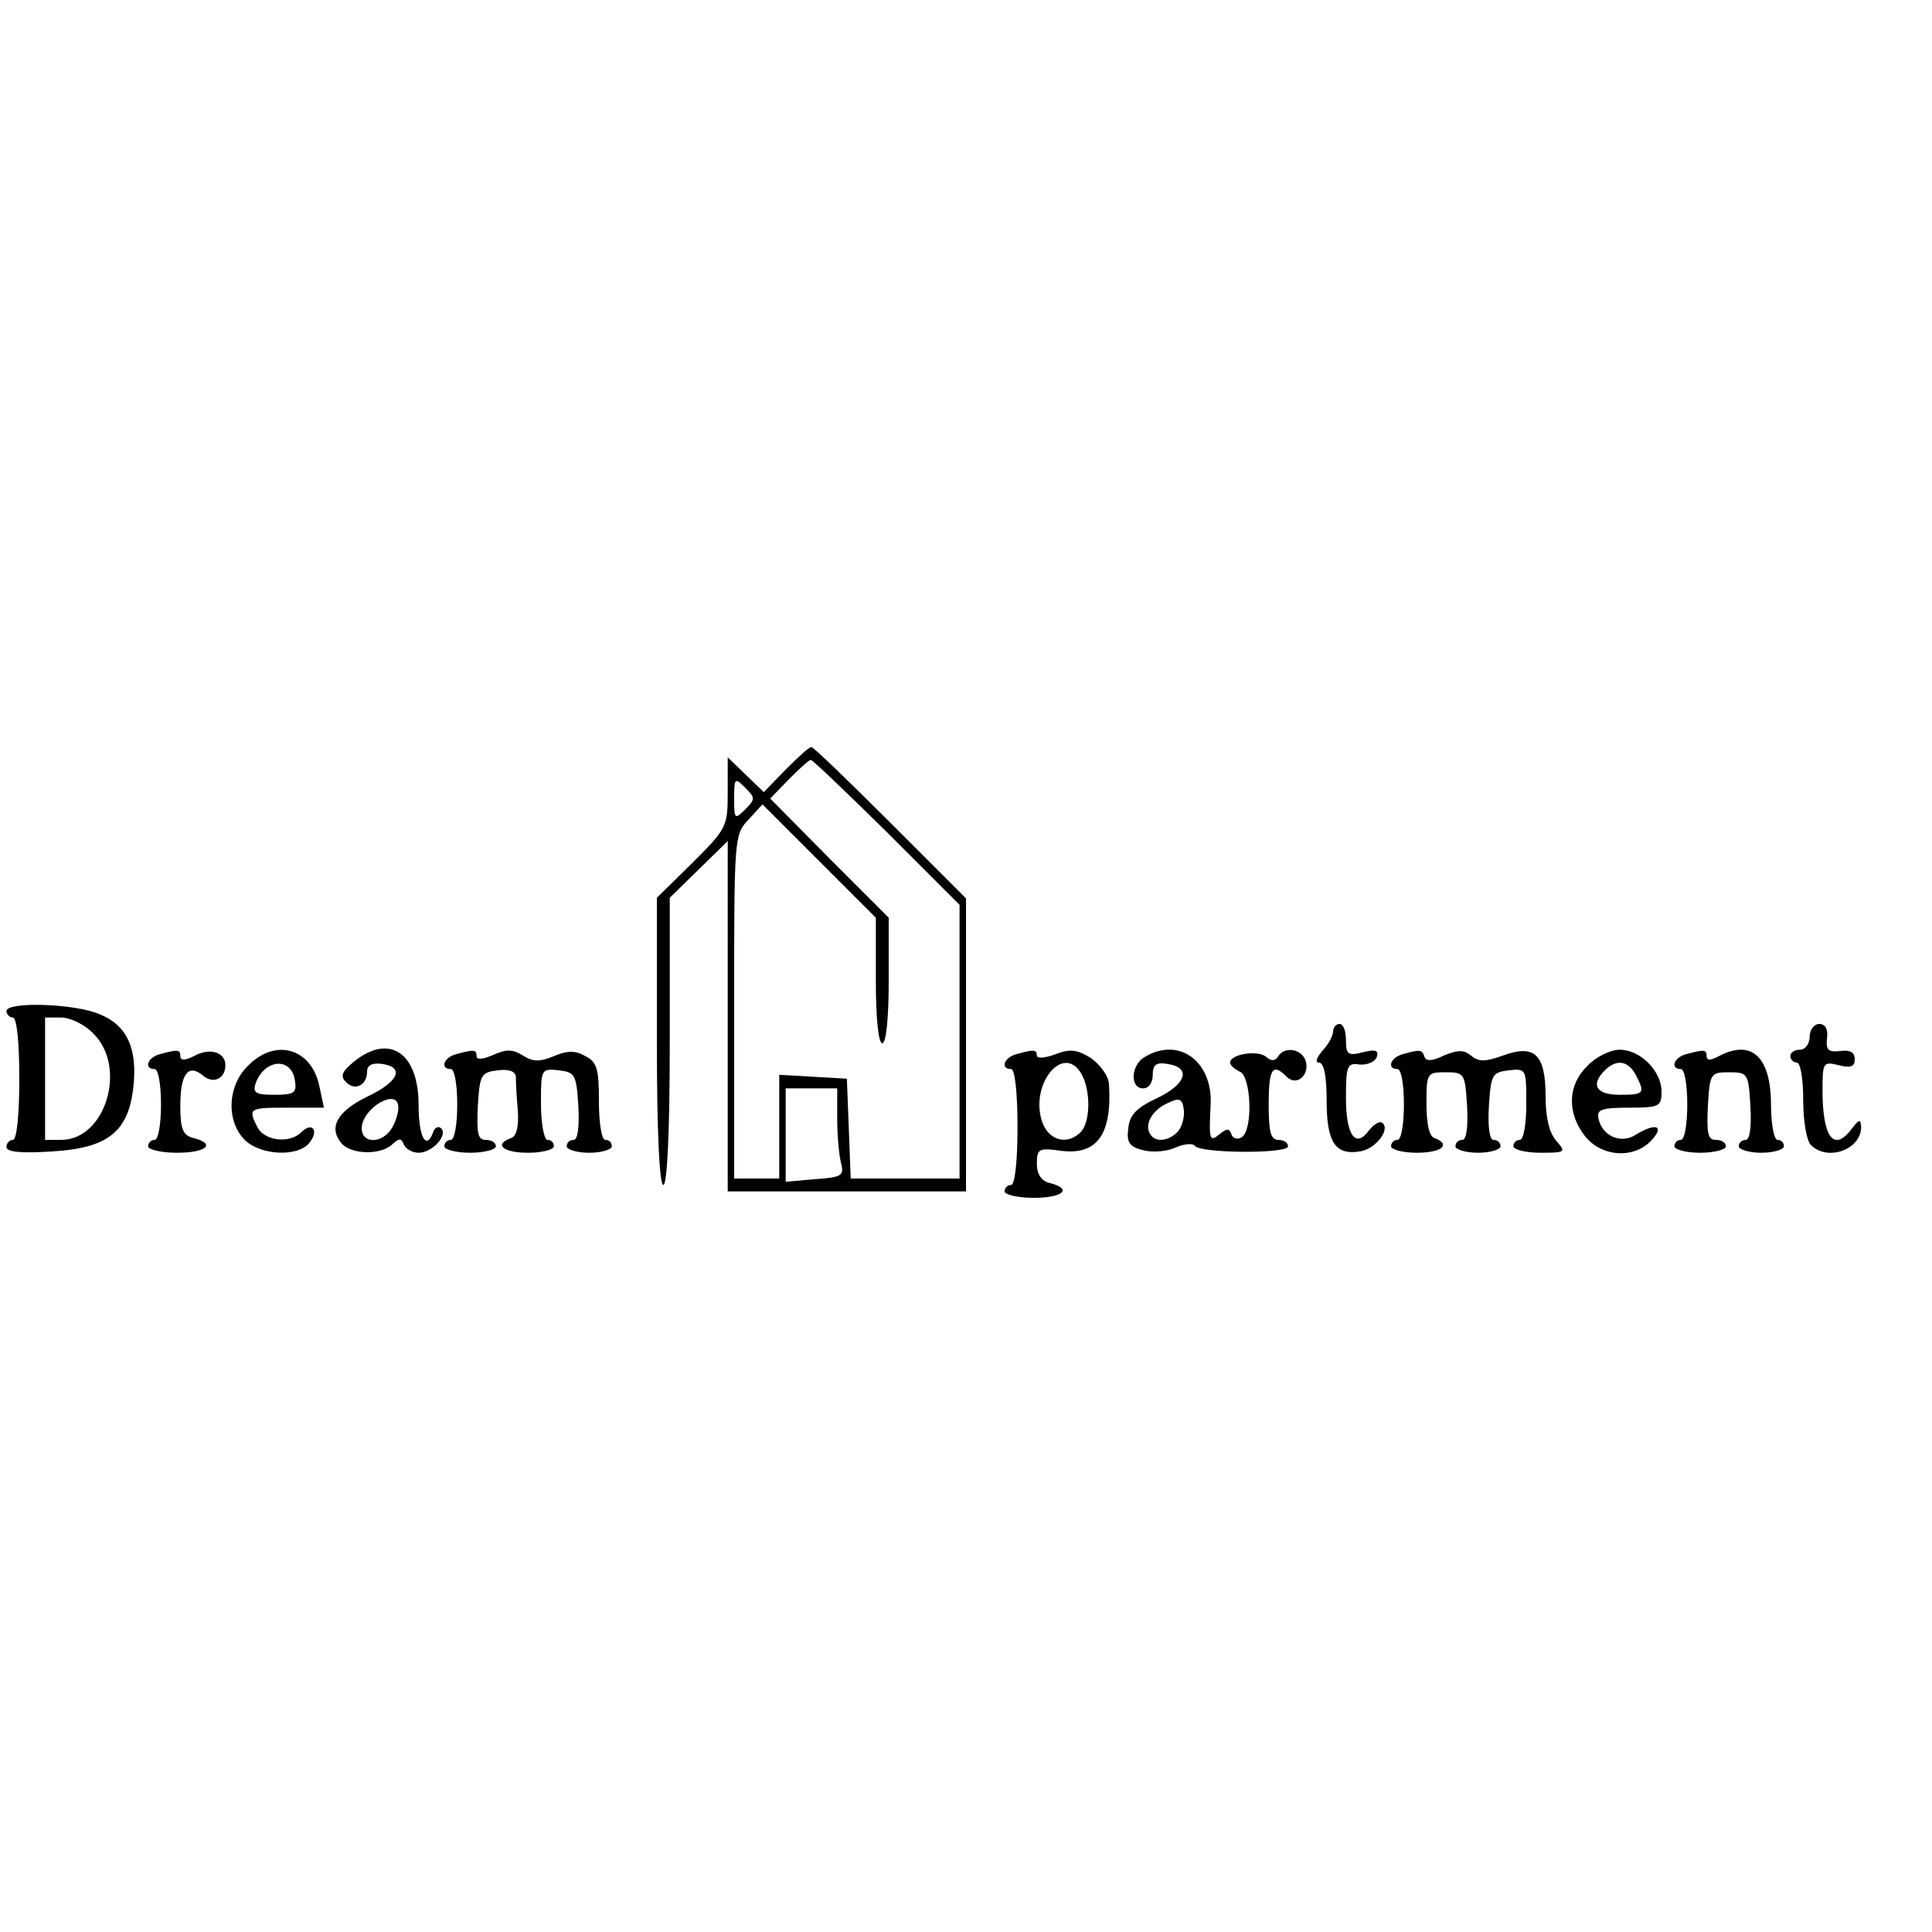 <?xml version="1.0" standalone="no"?>
<!DOCTYPE svg PUBLIC "-//W3C//DTD SVG 20010904//EN"
 "http://www.w3.org/TR/2001/REC-SVG-20010904/DTD/svg10.dtd">
<svg version="1.0" xmlns="http://www.w3.org/2000/svg"
 width="300pt" height="300pt" viewBox="0 0 300 300"
 preserveAspectRatio="xMidYMid meet">
<g transform="translate(0,300) scale(0.1,-0.1)"
fill="#000000" stroke="none">
<path d="M1220 1805 l-34 -35 -28 27 -28 27 0 -55 c0 -53 -2 -56 -55 -109
l-55 -54 0 -223 c0 -142 4 -223 10 -223 6 0 10 81 10 223 l0 223 45 44 45 44
0 -272 0 -272 185 0 185 0 0 227 0 228 -117 117 c-65 65 -120 118 -123 118 -4
0 -21 -16 -40 -35z m157 -97 l113 -113 0 -212 0 -213 -85 0 -84 0 -3 78 -3 77
-52 3 -53 3 0 -80 0 -81 -35 0 -35 0 0 267 c0 261 0 267 22 290 l22 24 88 -88
88 -88 0 -97 c0 -59 4 -98 10 -98 6 0 10 39 10 97 l0 98 -92 92 -92 93 29 30
c16 16 31 30 34 30 3 0 56 -51 118 -112z m-220 35 c-16 -16 -17 -15 -17 17 0
32 1 33 17 17 16 -16 16 -18 0 -34z m143 -480 c0 -27 3 -58 6 -69 5 -20 1 -22
-40 -25 l-46 -4 0 72 0 73 40 0 40 0 0 -47z"/>
<path d="M10 1430 c0 -5 5 -10 10 -10 6 0 10 -38 10 -95 0 -57 -4 -95 -10 -95
-5 0 -10 -5 -10 -11 0 -8 23 -10 70 -7 87 5 119 30 127 99 7 61 -10 97 -52
114 -39 17 -145 20 -145 5z m135 -35 c53 -52 19 -165 -50 -165 l-25 0 0 95 0
95 25 0 c14 0 37 -11 50 -25z"/>
<path d="M2070 1398 c0 -6 -7 -20 -17 -30 -9 -11 -11 -18 -5 -18 8 0 12 -21
12 -59 0 -64 13 -85 51 -79 24 3 48 33 36 44 -4 4 -13 -1 -21 -11 -21 -29 -36
-8 -36 50 0 50 2 55 21 52 12 -1 24 4 27 12 3 10 -2 12 -22 7 -23 -6 -26 -3
-26 19 0 14 -4 25 -10 25 -5 0 -10 -5 -10 -12z"/>
<path d="M2810 1390 c0 -11 -7 -20 -15 -20 -8 0 -15 -4 -15 -10 0 -5 5 -10 10
-10 6 0 10 -26 10 -58 0 -32 5 -63 12 -70 26 -26 78 -7 78 28 -1 13 -3 12 -14
-2 -28 -38 -46 -15 -46 59 0 43 1 45 25 39 19 -5 25 -2 25 9 0 11 -7 15 -22
13 -19 -2 -23 1 -21 20 2 14 -3 22 -12 22 -8 0 -15 -9 -15 -20z"/>
<path d="M248 1363 c-19 -5 -25 -23 -8 -23 6 0 10 -25 10 -55 0 -30 -4 -55
-10 -55 -5 0 -10 -4 -10 -10 0 -5 20 -10 45 -10 46 0 61 14 25 23 -16 4 -20
14 -20 50 0 49 12 66 35 47 16 -14 35 -5 35 16 0 20 -24 28 -49 14 -14 -7 -21
-7 -21 0 0 10 -3 11 -32 3z"/>
<path d="M385 1345 c-32 -31 -34 -86 -5 -115 24 -24 82 -27 100 -5 16 19 5 34
-12 17 -18 -18 -56 -14 -68 7 -15 30 -14 31 46 31 l57 0 -7 33 c-12 59 -68 76
-111 32z m73 -23 c3 -19 -1 -22 -32 -22 -29 0 -34 3 -29 18 14 38 56 41 61 4z"/>
<path d="M549 1351 c-18 -15 -21 -22 -12 -31 14 -15 33 -5 33 16 0 10 8 14 23
12 36 -5 26 -28 -23 -51 -47 -23 -60 -48 -40 -72 15 -18 61 -19 79 -2 11 10
14 10 18 0 3 -7 13 -13 23 -13 21 0 46 27 35 38 -4 4 -10 1 -12 -5 -11 -31
-23 -9 -23 41 0 82 -46 112 -101 67z m61 -100 c-15 -29 -52 -28 -48 1 4 28 51
56 56 33 2 -8 -2 -23 -8 -34z"/>
<path d="M708 1363 c-19 -5 -25 -23 -8 -23 6 0 10 -25 10 -55 0 -30 -4 -55
-10 -55 -5 0 -10 -4 -10 -10 0 -5 18 -10 40 -10 22 0 40 5 40 10 0 6 -7 10
-16 10 -12 0 -14 10 -12 53 3 48 5 52 31 55 17 2 27 -1 28 -10 0 -7 1 -30 3
-51 2 -26 -2 -41 -10 -44 -28 -10 -13 -23 26 -23 22 0 40 5 40 10 0 6 -4 10
-10 10 -5 0 -10 25 -10 56 0 54 0 55 28 52 25 -3 27 -7 30 -55 2 -32 -1 -53
-7 -53 -6 0 -11 -4 -11 -10 0 -5 16 -10 35 -10 19 0 35 5 35 10 0 6 -4 10 -10
10 -6 0 -10 27 -10 60 0 50 -3 61 -21 70 -15 9 -28 9 -49 0 -22 -9 -32 -9 -48
1 -16 10 -26 10 -46 1 -16 -7 -26 -8 -26 -2 0 10 -3 11 -32 3z"/>
<path d="M1578 1363 c-19 -5 -25 -23 -8 -23 6 0 10 -37 10 -90 0 -53 -4 -90
-10 -90 -5 0 -10 -4 -10 -10 0 -5 20 -10 45 -10 46 0 61 14 25 23 -13 3 -20
14 -20 30 0 23 3 25 38 20 56 -7 79 26 74 104 -1 13 -14 30 -28 40 -21 13 -32
15 -55 6 -16 -6 -29 -7 -29 -2 0 9 -4 10 -32 2z m102 -32 c14 -26 13 -74 -2
-89 -20 -20 -48 -14 -59 14 -22 59 33 127 61 75z"/>
<path d="M1778 1359 c-22 -12 -24 -49 -3 -49 9 0 15 9 15 21 0 15 5 20 22 17
38 -5 31 -31 -15 -53 -32 -15 -43 -26 -45 -47 -3 -22 2 -29 23 -34 15 -4 37
-2 50 4 14 6 27 7 30 3 7 -12 145 -13 145 -1 0 6 -7 10 -15 10 -12 0 -15 13
-15 55 0 56 6 65 28 43 16 -16 37 4 29 26 -7 18 -33 21 -42 6 -5 -8 -11 -8
-19 -1 -13 11 -56 4 -56 -9 0 -4 7 -10 15 -14 18 -7 21 -91 3 -102 -6 -4 -14
-2 -16 5 -3 9 -7 9 -18 0 -16 -13 -17 -10 -14 48 2 66 -50 103 -102 72z m52
-115 c-14 -16 -36 -19 -44 -5 -10 15 4 38 27 48 18 9 23 7 25 -9 2 -10 -2 -26
-8 -34z"/>
<path d="M2178 1363 c-19 -5 -25 -23 -8 -23 6 0 10 -25 10 -55 0 -30 -4 -55
-10 -55 -5 0 -10 -4 -10 -10 0 -5 18 -10 40 -10 39 0 54 13 27 23 -8 3 -12 23
-12 53 0 48 1 49 30 49 29 0 30 -2 33 -52 2 -32 -1 -53 -7 -53 -6 0 -11 -4
-11 -10 0 -5 16 -10 35 -10 19 0 35 5 35 10 0 6 -5 10 -11 10 -6 0 -9 21 -7
53 3 48 5 52 31 55 27 3 27 2 27 -52 0 -31 -4 -56 -10 -56 -5 0 -10 -4 -10
-10 0 -5 19 -10 42 -10 39 0 40 1 25 18 -11 12 -17 36 -17 69 0 66 -17 82 -66
64 -28 -10 -38 -10 -50 0 -11 9 -20 9 -42 0 -18 -9 -28 -9 -30 -2 -4 11 -6 12
-34 4z"/>
<path d="M2465 1345 c-31 -30 -32 -73 -4 -109 26 -33 77 -36 104 -6 20 22 6
27 -25 8 -23 -15 -53 -2 -58 26 -3 13 6 16 47 16 48 0 51 2 51 25 0 32 -33 65
-65 65 -14 0 -37 -11 -50 -25z m75 -14 c15 -29 13 -31 -25 -31 -36 0 -46 15
-23 38 18 18 36 15 48 -7z"/>
<path d="M2618 1363 c-19 -5 -25 -23 -8 -23 6 0 10 -25 10 -55 0 -30 -4 -55
-10 -55 -5 0 -10 -4 -10 -10 0 -5 18 -10 40 -10 22 0 40 5 40 10 0 6 -7 10
-16 10 -12 0 -14 10 -12 53 3 50 4 52 33 52 29 0 30 -2 33 -52 2 -32 -1 -53
-7 -53 -6 0 -11 -4 -11 -10 0 -5 16 -10 35 -10 19 0 35 5 35 10 0 6 -4 10 -10
10 -5 0 -10 24 -10 54 0 75 -30 103 -81 76 -13 -7 -19 -7 -19 0 0 10 -3 11
-32 3z"/>
</g>
</svg>
